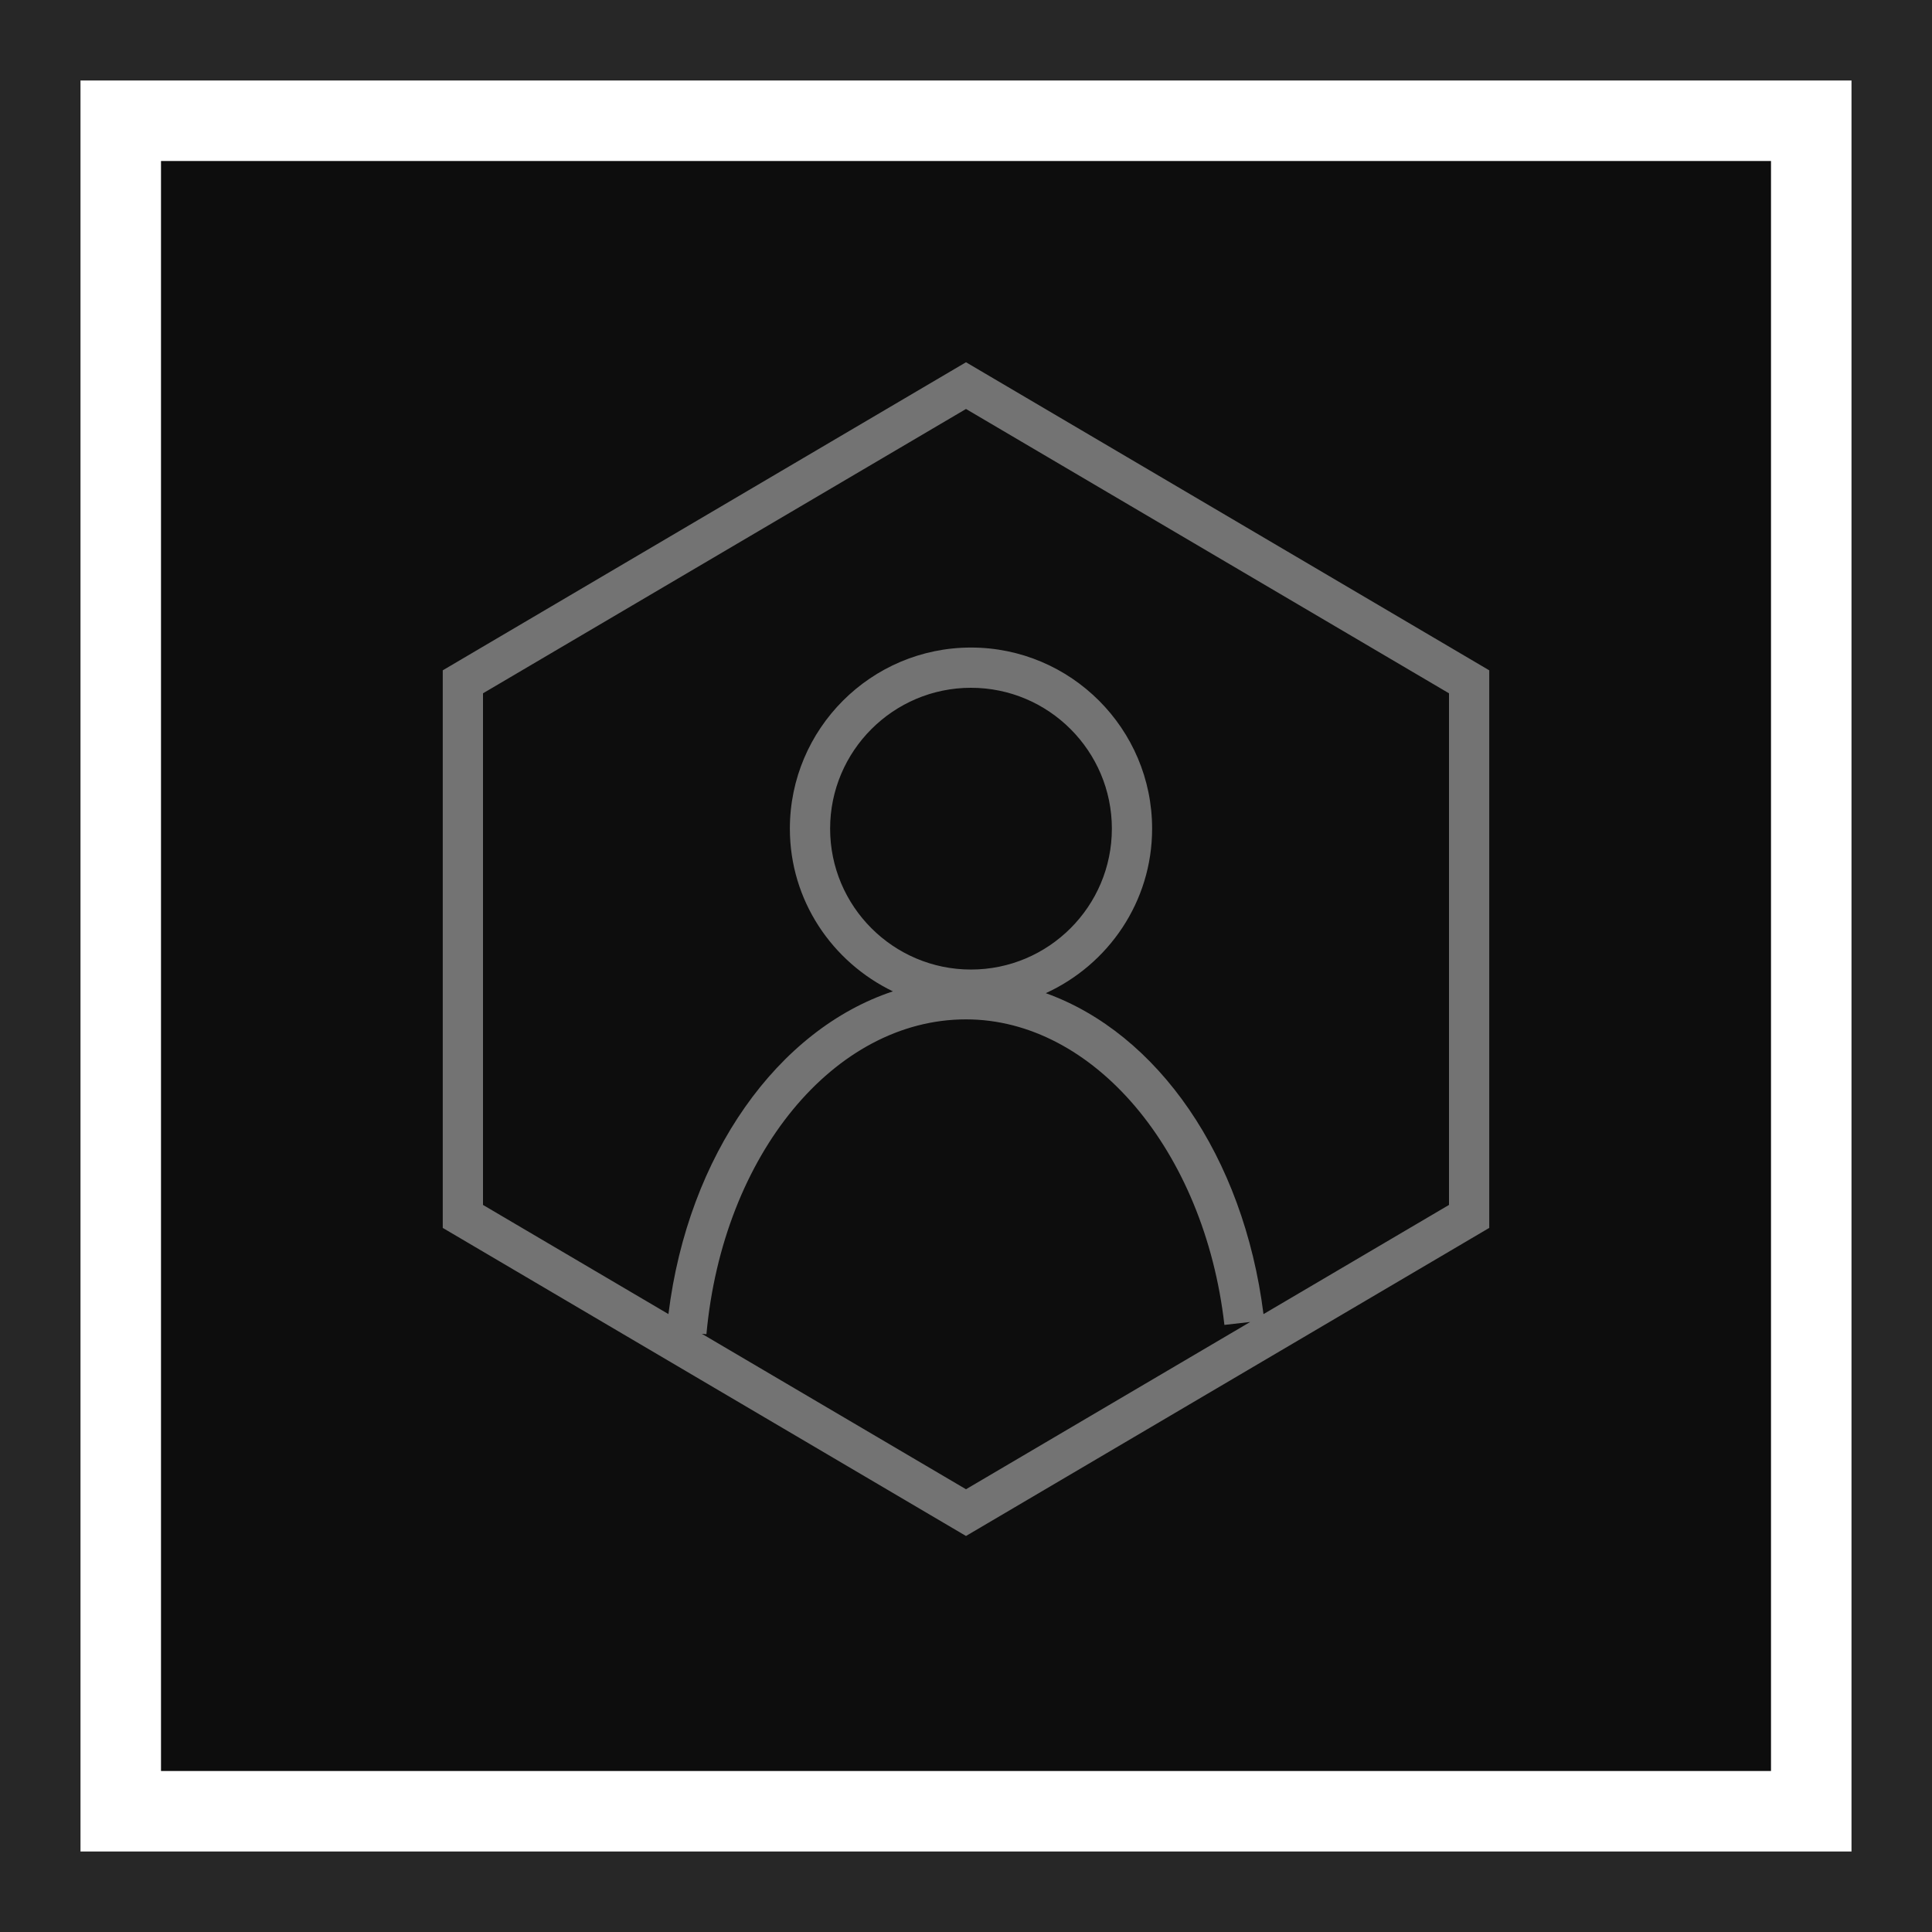 <?xml version="1.0" encoding="UTF-8"?>
<svg width="48px" height="48px" viewBox="0 0 48 48" version="1.1" xmlns="http://www.w3.org/2000/svg" xmlns:xlink="http://www.w3.org/1999/xlink">
    <title>Icon-Architecture-Category/32/Customer-Enablement_32</title>
    <g id="Icon-Architecture-Category/32/Customer-Enablement_32" stroke="none" stroke-width="1" fill="none" fill-rule="evenodd">
        <rect id="Rectangle" fill="rgb(13,13,13)" x="4" y="4" width="40" height="40"></rect>
        <rect id="rgb(39,39,39)-Border-Copy-8" stroke="rgb(39,39,39)" stroke-width="2" x="1" y="1" width="46" height="46"></rect>
        <g id="Icon-Category/32/Customer-Enablement_32" transform="translate(11, 9)" fill="rgb(115,115,115)">
            <path d="M25,20.936 L20.391,23.649 C19.895,19.715 17.755,16.67 14.982,15.675 C16.536,14.965 17.624,13.405 17.624,11.588 C17.624,9.106 15.605,7.088 13.124,7.088 C10.643,7.088 8.624,9.106 8.624,11.588 C8.624,13.372 9.676,14.903 11.184,15.63 C8.33,16.575 6.097,19.687 5.607,23.648 L1,20.936 L1,8.225 L13,1.161 L25,8.225 L25,20.936 Z M9.624,11.588 C9.624,9.658 11.194,8.088 13.124,8.088 C15.054,8.088 16.624,9.658 16.624,11.588 C16.624,13.518 15.054,15.088 13.124,15.088 C11.194,15.088 9.624,13.518 9.624,11.588 L9.624,11.588 Z M13,28 L6.438,24.138 L6.551,24.148 C6.959,19.688 9.731,16.326 13,16.326 C16.165,16.326 18.925,19.589 19.42,23.917 L20.061,23.844 L13,28 Z M13,0 L0,7.654 L0,21.507 L13,29.161 L26,21.507 L26,7.654 L13,0 Z" id="Fill-3"></path>
        </g>
    </g>
</svg>